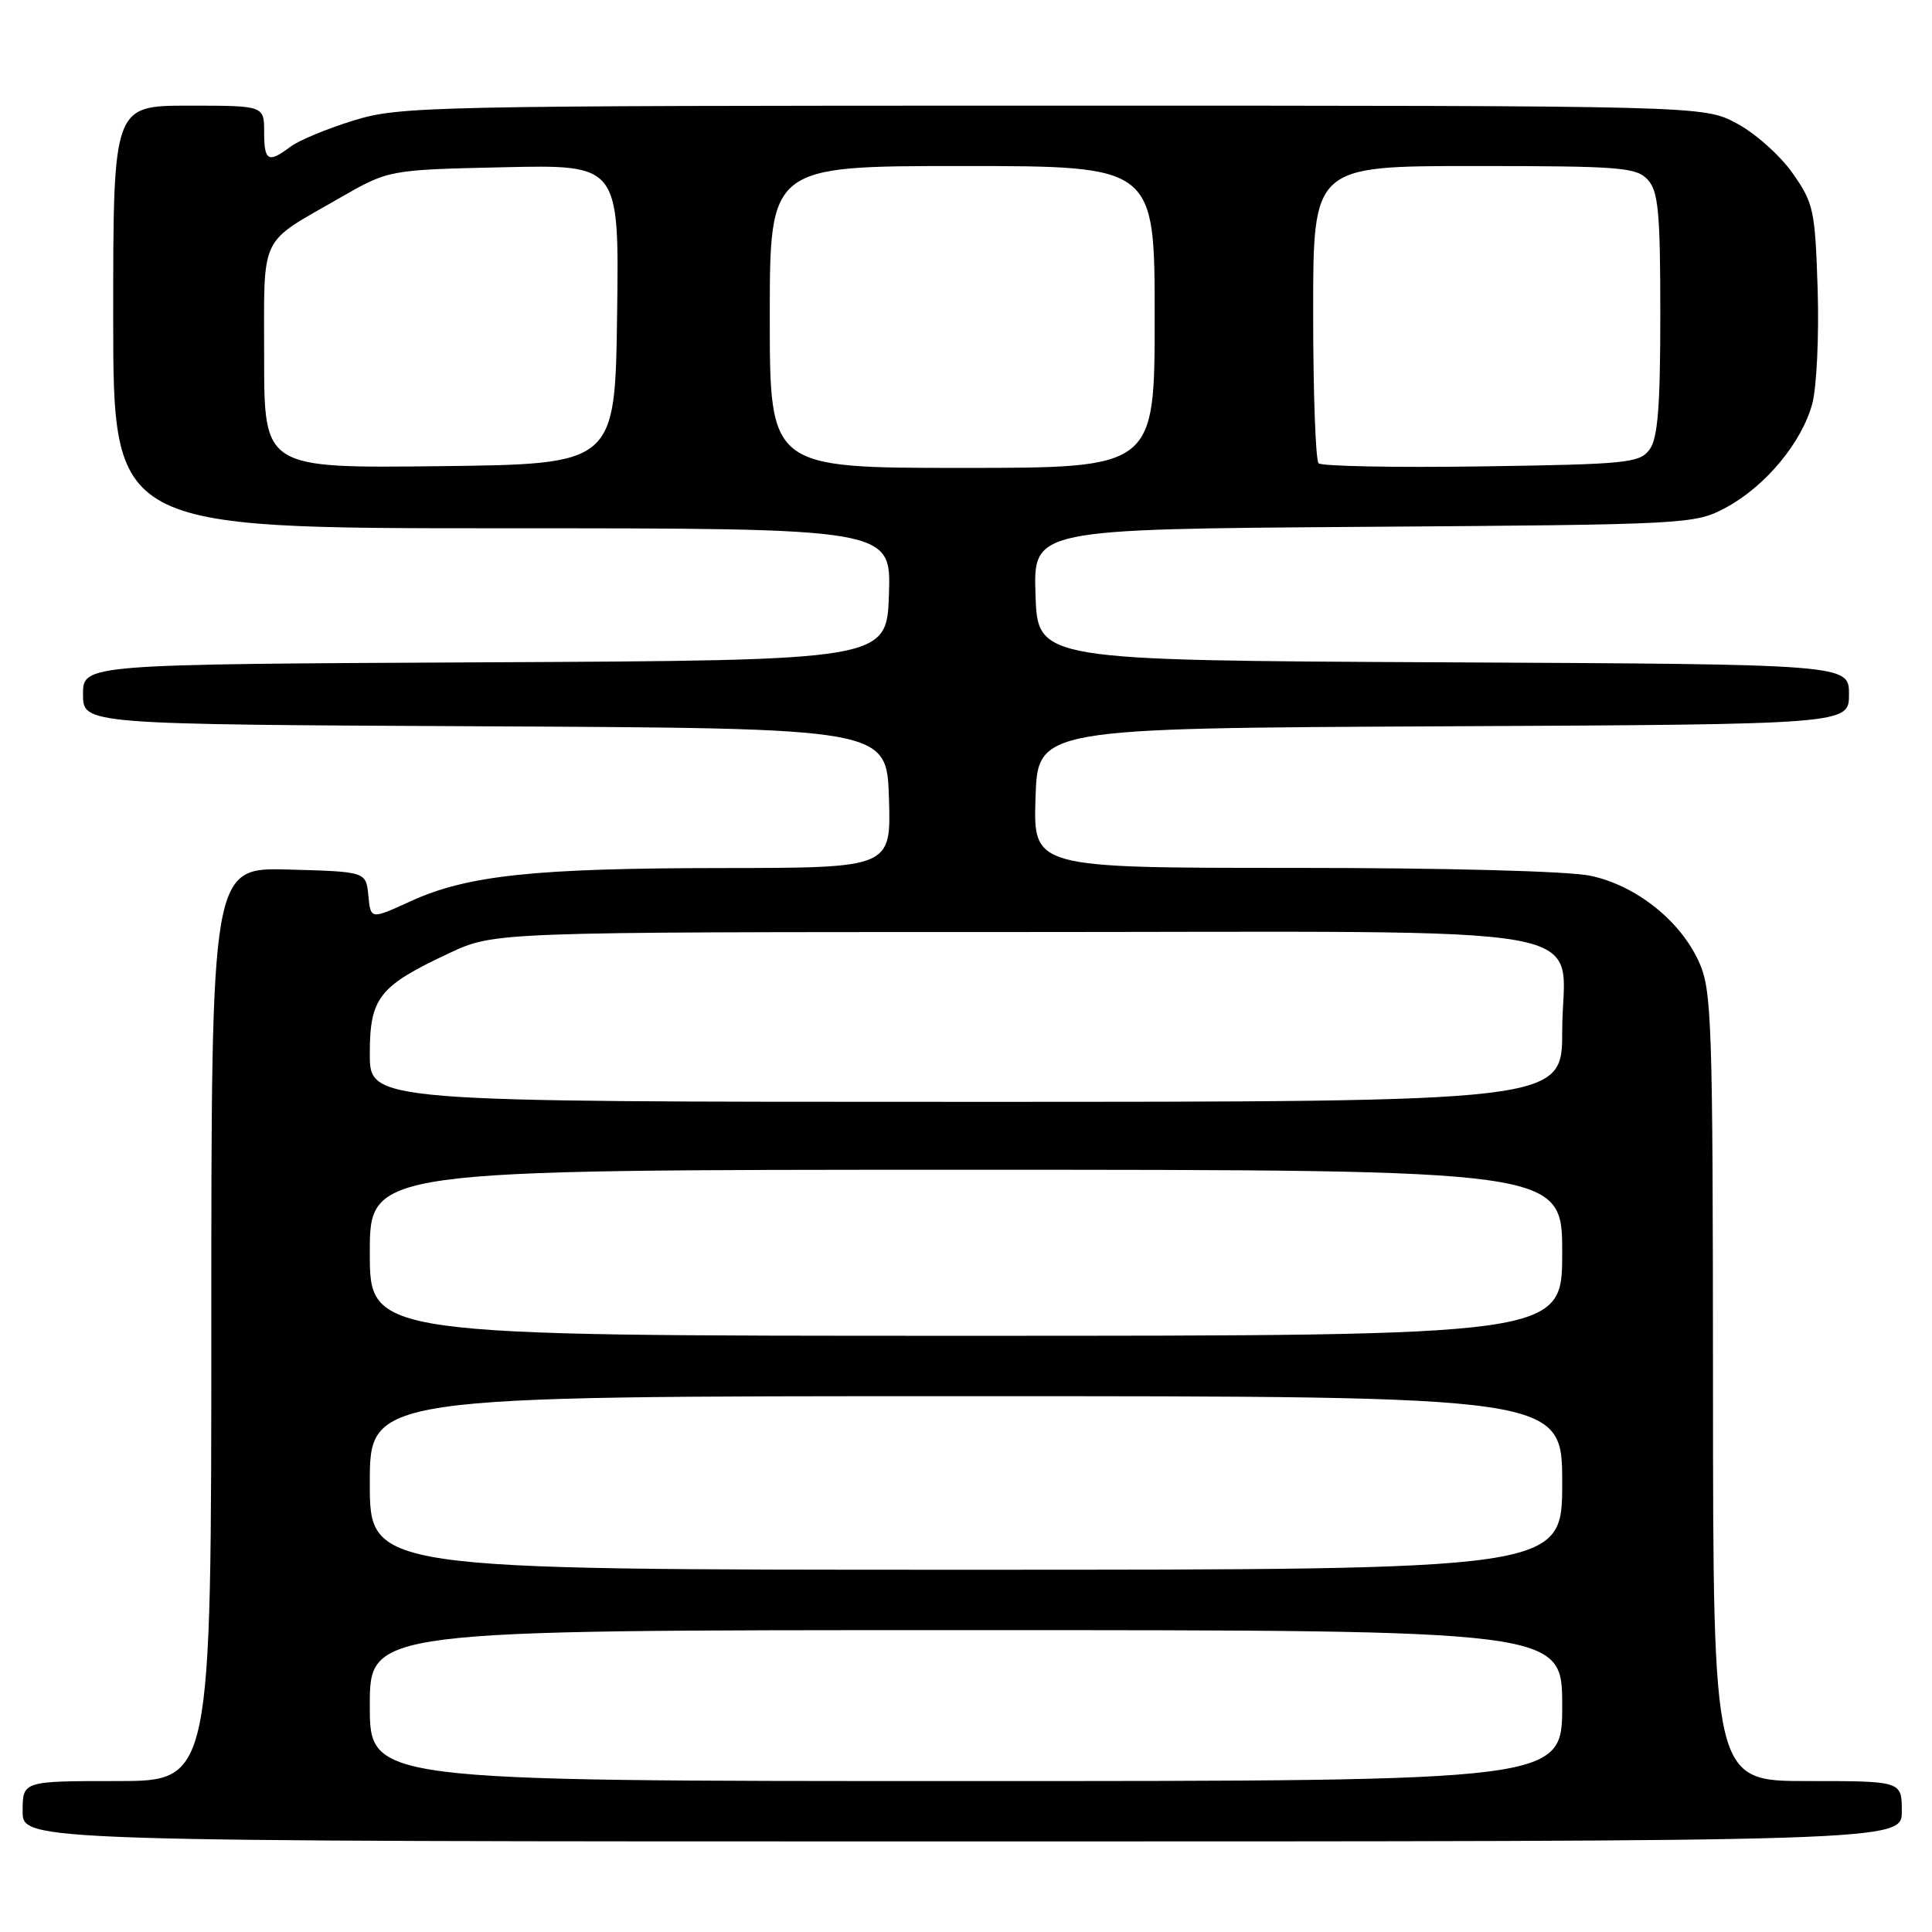 <?xml version="1.0" encoding="UTF-8" standalone="no"?>
<!DOCTYPE svg PUBLIC "-//W3C//DTD SVG 1.1//EN" "http://www.w3.org/Graphics/SVG/1.1/DTD/svg11.dtd" >
<svg xmlns="http://www.w3.org/2000/svg" xmlns:xlink="http://www.w3.org/1999/xlink" version="1.1" viewBox="0 0 256 256">
 <g >
 <path fill="currentColor"
d=" M 252.00 240.00 C 252.00 236.00 252.00 236.00 239.50 236.00 C 227.00 236.00 227.00 236.00 226.98 183.75 C 226.96 135.09 226.83 131.22 225.11 127.43 C 222.63 121.97 216.79 117.34 210.78 116.05 C 207.92 115.43 191.64 115.00 171.41 115.00 C 136.92 115.00 136.92 115.00 137.21 105.75 C 137.50 96.50 137.50 96.50 191.25 96.24 C 245.00 95.98 245.00 95.98 245.00 92.00 C 245.00 88.02 245.00 88.02 191.25 87.76 C 137.50 87.50 137.50 87.50 137.21 78.81 C 136.92 70.12 136.92 70.12 180.71 69.81 C 223.74 69.51 224.57 69.46 228.65 67.28 C 233.89 64.48 238.73 58.67 240.13 53.52 C 240.72 51.33 241.04 44.50 240.85 38.35 C 240.51 27.81 240.32 26.91 237.50 22.91 C 235.85 20.57 232.52 17.61 230.09 16.33 C 225.69 14.00 225.69 14.00 139.45 14.00 C 56.51 14.00 52.97 14.08 46.84 15.97 C 43.34 17.05 39.58 18.61 38.49 19.44 C 35.54 21.66 35.00 21.36 35.00 17.50 C 35.00 14.00 35.00 14.00 25.00 14.00 C 15.00 14.00 15.00 14.00 15.00 42.00 C 15.00 70.00 15.00 70.00 66.54 70.00 C 118.08 70.00 118.08 70.00 117.79 78.75 C 117.50 87.50 117.50 87.50 64.25 87.76 C 11.00 88.02 11.00 88.02 11.00 92.00 C 11.00 95.98 11.00 95.98 64.25 96.24 C 117.50 96.50 117.50 96.50 117.79 105.75 C 118.08 115.00 118.08 115.00 95.79 115.02 C 70.70 115.04 61.91 115.98 54.34 119.45 C 49.11 121.84 49.11 121.84 48.81 118.67 C 48.50 115.50 48.50 115.50 38.25 115.22 C 28.00 114.93 28.00 114.93 28.00 175.47 C 28.00 236.00 28.00 236.00 15.50 236.00 C 3.00 236.00 3.00 236.00 3.00 240.00 C 3.00 244.00 3.00 244.00 127.50 244.00 C 252.00 244.00 252.00 244.00 252.00 240.00 Z  M 49.00 226.00 C 49.00 216.00 49.00 216.00 128.00 216.00 C 207.00 216.00 207.00 216.00 207.00 226.00 C 207.00 236.00 207.00 236.00 128.00 236.00 C 49.00 236.00 49.00 236.00 49.00 226.00 Z  M 49.00 196.50 C 49.00 185.00 49.00 185.00 128.00 185.00 C 207.00 185.00 207.00 185.00 207.00 196.50 C 207.00 208.00 207.00 208.00 128.00 208.00 C 49.00 208.00 49.00 208.00 49.00 196.50 Z  M 49.00 166.00 C 49.00 155.00 49.00 155.00 128.00 155.00 C 207.00 155.00 207.00 155.00 207.00 166.00 C 207.00 177.00 207.00 177.00 128.00 177.00 C 49.00 177.00 49.00 177.00 49.00 166.00 Z  M 49.00 139.67 C 49.00 132.19 50.20 130.67 59.50 126.31 C 65.50 123.50 65.50 123.50 134.14 123.50 C 215.09 123.50 207.00 122.04 207.00 136.65 C 207.00 146.00 207.00 146.00 128.00 146.00 C 49.00 146.00 49.00 146.00 49.00 139.67 Z  M 35.00 47.38 C 35.00 30.75 34.20 32.45 45.00 26.24 C 51.50 22.50 51.50 22.50 66.77 22.16 C 82.04 21.82 82.04 21.82 81.77 41.66 C 81.50 61.50 81.50 61.50 58.25 61.77 C 35.00 62.04 35.00 62.04 35.00 47.38 Z  M 102.00 42.00 C 102.00 22.00 102.00 22.00 127.50 22.00 C 153.00 22.00 153.00 22.00 153.00 42.00 C 153.00 62.00 153.00 62.00 127.50 62.00 C 102.00 62.00 102.00 62.00 102.00 42.00 Z  M 174.72 61.39 C 174.32 60.99 174.00 51.97 174.00 41.33 C 174.00 22.00 174.00 22.00 195.35 22.00 C 214.75 22.00 216.84 22.17 218.35 23.83 C 219.74 25.37 220.00 28.17 220.00 41.64 C 220.00 53.85 219.67 58.08 218.58 59.56 C 217.27 61.35 215.60 61.52 196.30 61.80 C 184.83 61.97 175.12 61.78 174.72 61.39 Z "/>
</g>
</svg>